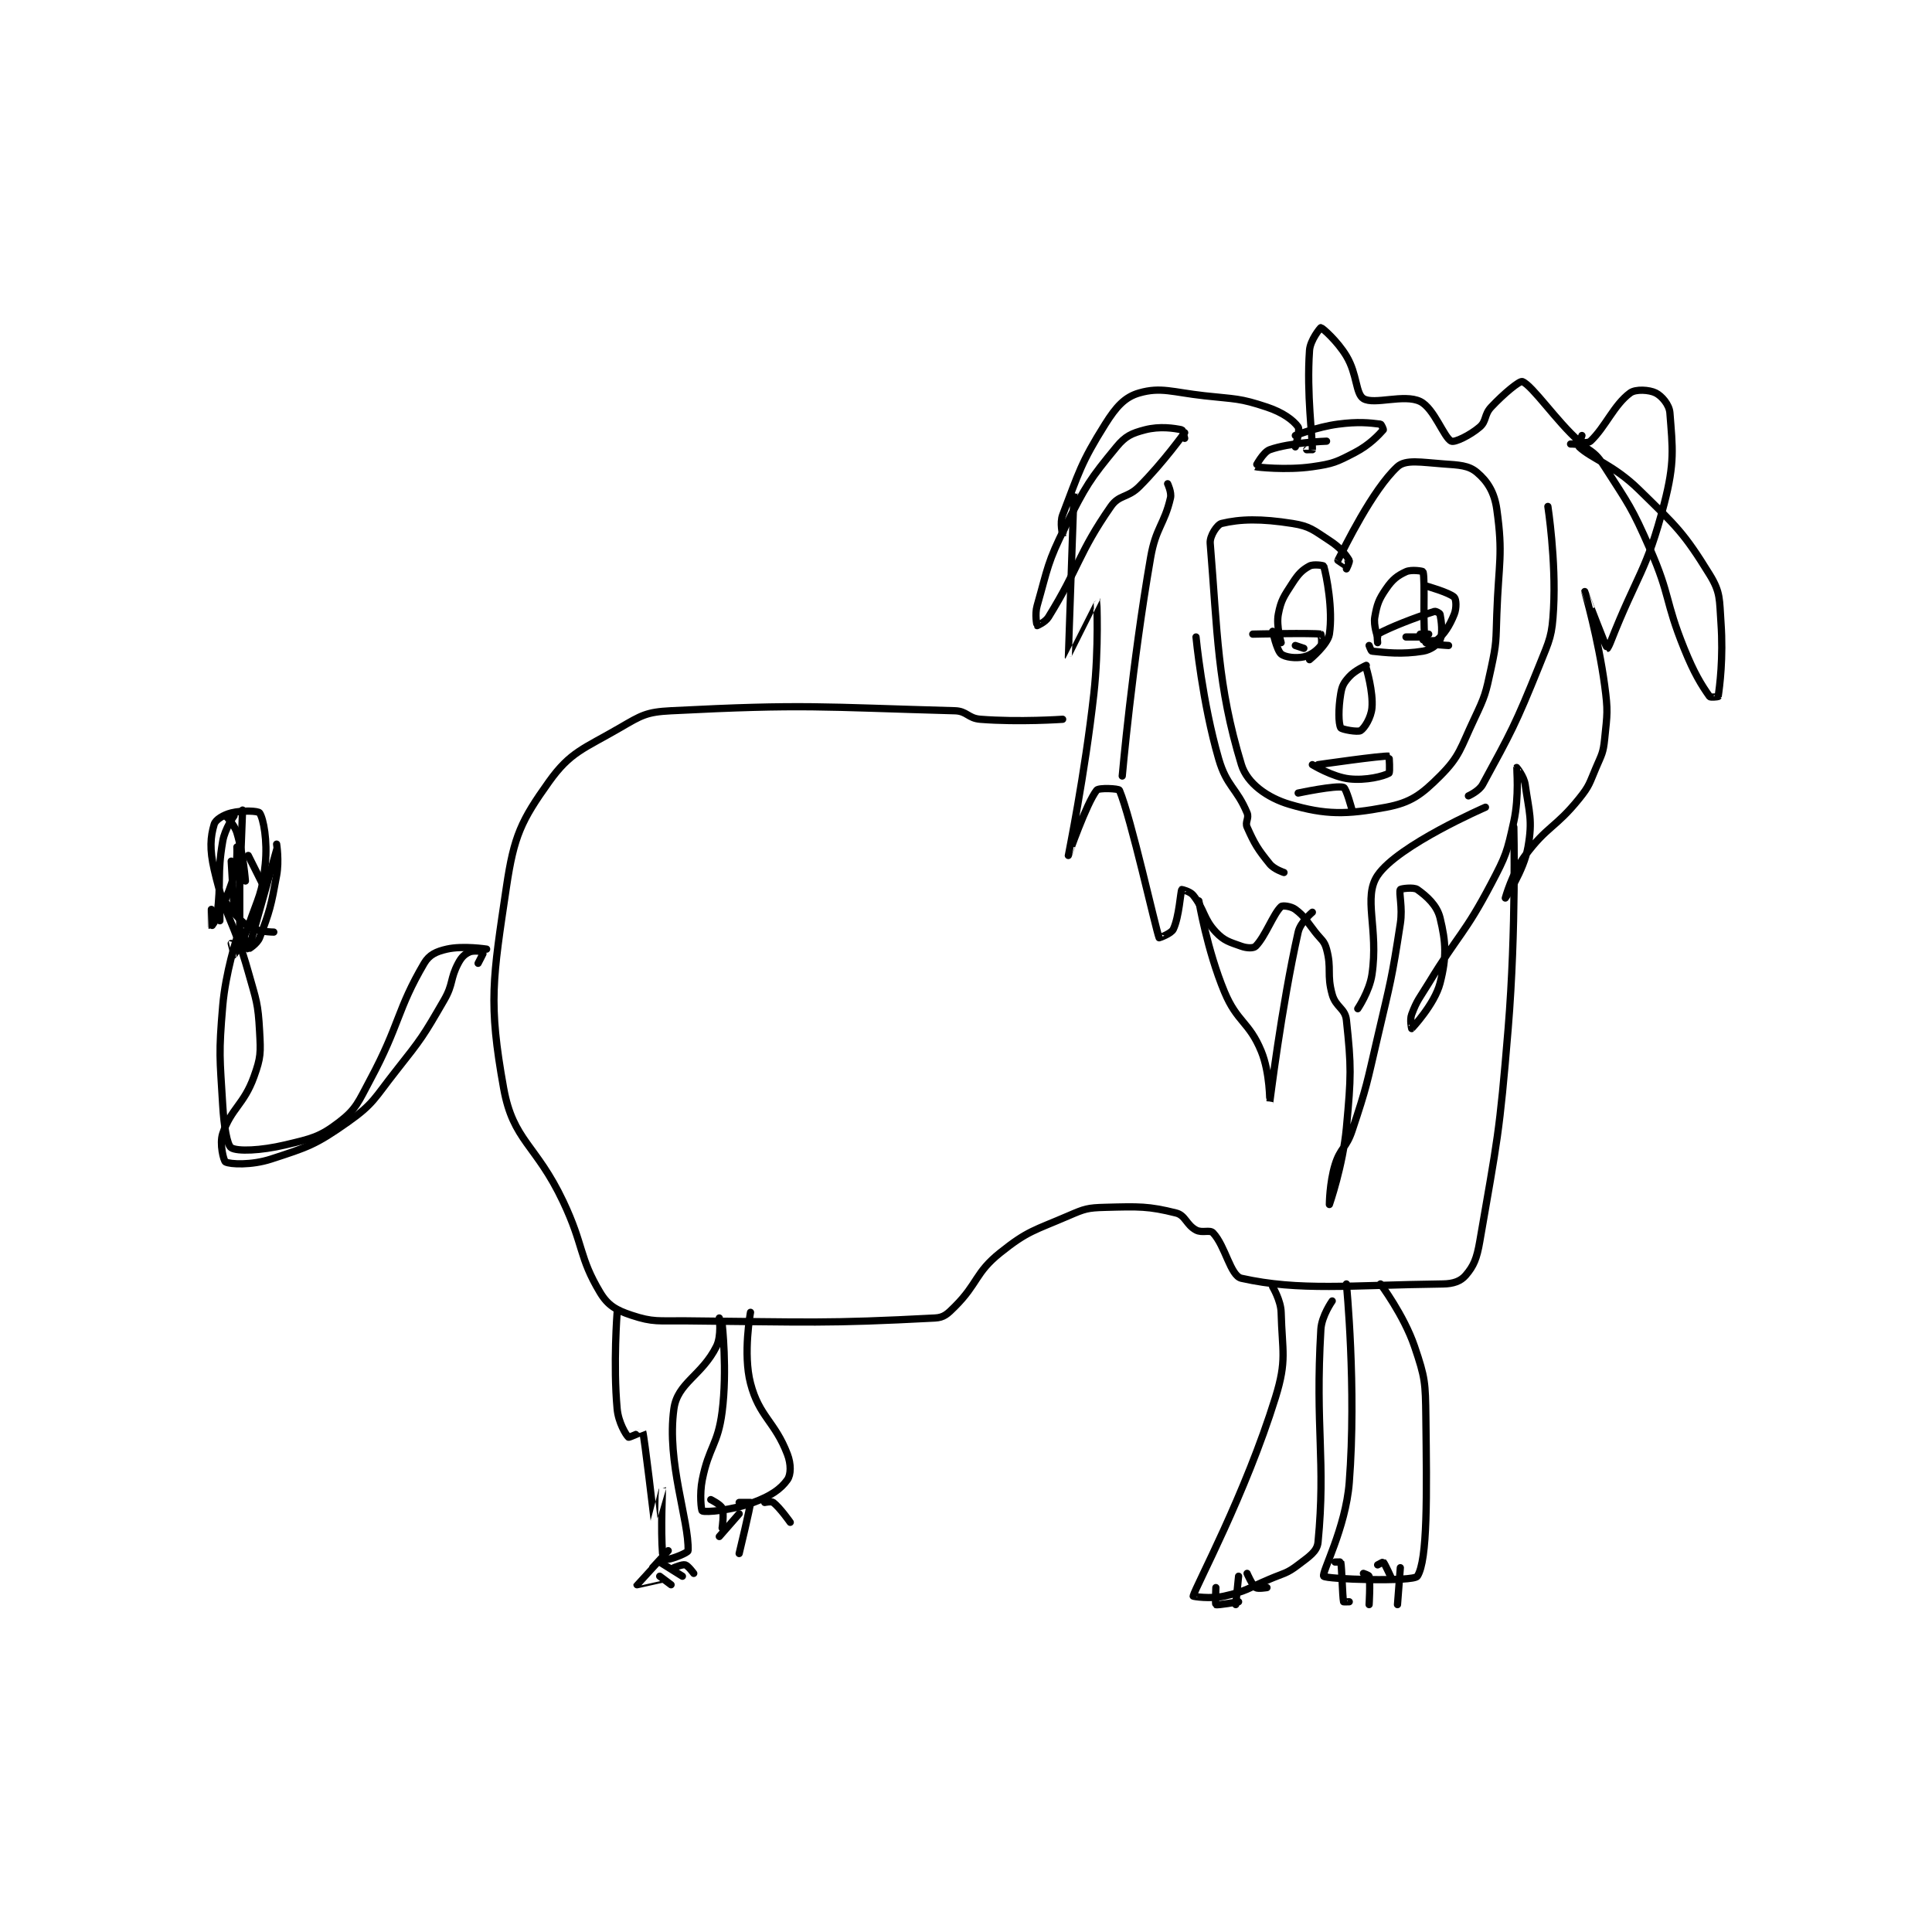 <?xml version="1.0" encoding="utf-8"?>
<!DOCTYPE svg PUBLIC "-//W3C//DTD SVG 1.1//EN" "http://www.w3.org/Graphics/SVG/1.1/DTD/svg11.dtd">
<svg viewBox="0 0 800 800" preserveAspectRatio="xMinYMin meet" xmlns="http://www.w3.org/2000/svg" version="1.1">
<g fill="none" stroke="black" stroke-linecap="round" stroke-linejoin="round" stroke-width="2.554">
<g transform="translate(87.52,135.684) scale(1.175) translate(-14,-31.417)">
<path id="0" d="M414 116.417 C414 116.417 415.277 113.879 415 113.417 C413.706 111.261 411.813 108.895 408 106.417 C402.42 102.79 401.192 101.394 395 100.417 C383.901 98.664 376.61 98.821 370 100.417 C368.496 100.78 365.781 104.762 366 107.417 C368.586 138.822 368.452 157.329 377 185.417 C379.015 192.037 386.213 197.126 394 199.417 C406.646 203.136 414.027 203.053 428 200.417 C436.709 198.773 440.409 196.008 447 189.417 C454.03 182.386 454.149 179.657 459 169.417 C462.936 161.107 463.053 160.42 465 151.417 C466.96 142.351 466.662 141.888 467 132.417 C467.656 114.042 469.246 111.457 467 95.417 C466.151 89.356 463.676 85.512 460 82.417 C457.025 79.911 453.795 79.831 448 79.417 C440.443 78.877 434.893 77.758 432 80.417 C423.223 88.482 413.322 108.901 411 113.417 C410.976 113.464 414 115.417 414 115.417 "/>
<path id="1" d="M381 139.417 C381 139.417 402.081 138.93 405 139.417 C405.081 139.43 405.58 142.643 405 143.417 C403.767 145.06 401.529 146.875 399 147.417 C396.128 148.032 392.416 147.575 391 146.417 C389.467 145.162 388 138.417 388 138.417 "/>
<path id="2" d="M425 142.417 C425 142.417 424.702 139.581 425 139.417 C429.404 136.994 437.911 133.672 445 131.417 C445.529 131.248 446.93 132.064 447 132.417 C447.453 134.682 448.035 139.175 447 141.417 C446.222 143.103 443.721 144.963 441 145.417 C433.652 146.641 427.661 145.907 423 145.417 C422.687 145.384 422 143.417 422 143.417 "/>
<path id="3" d="M421 150.417 C421 150.417 417.039 152.151 415 154.417 C413.113 156.514 412.473 157.579 412 160.417 C411.127 165.655 411.184 170.902 412 172.417 C412.324 173.019 418.019 174.041 419 173.417 C420.401 172.525 422.687 168.859 423 165.417 C423.517 159.728 421 151.417 421 151.417 "/>
<path id="4" d="M402 185.417 C402 185.417 409.127 189.764 415 190.417 C420.969 191.08 427.141 189.479 429 188.417 C429.421 188.176 429.069 182.425 429 182.417 C426.644 182.134 404 185.417 404 185.417 "/>
<path id="5" d="M397 195.417 C397 195.417 410.347 192.579 413 193.417 C413.954 193.718 416 201.417 416 201.417 "/>
<path id="6" d="M396 73.417 C396 73.417 397.741 67.454 397 66.417 C395.248 63.964 391.565 61.272 386 59.417 C376.262 56.171 374.983 56.637 364 55.417 C352.691 54.16 348.65 52.231 341 54.417 C335.9 55.874 332.865 59.261 329 65.417 C320.363 79.173 319.743 82.484 314 97.417 C312.936 100.184 314 104.418 314 104.417 C314.001 104.415 318 89.415 318 89.417 C318 89.421 315.988 147.36 316 147.417 C316.004 147.434 325.993 127.407 326 127.417 C326.016 127.44 326.803 144.193 325 160.417 C321.842 188.835 316 217.409 316 217.417 C316 217.42 322.341 199.092 326 194.417 C326.743 193.467 333.759 193.847 334 194.417 C338.125 204.166 346.724 243.126 348 246.417 C348.024 246.477 352.27 244.968 353 243.417 C355.102 238.951 355.518 230.243 356 229.417 C356.01 229.399 358.915 230.061 360 231.417 C364.047 236.475 363.506 239.659 368 244.417 C370.951 247.542 372.8 247.917 377 249.417 C378.947 250.112 381.258 250.159 382 249.417 C385.413 246.004 388.247 237.973 391 235.417 C391.509 234.944 394.521 235.307 396 236.417 C399.345 238.925 399.749 240.279 403 244.417 C405.202 247.219 406.192 247.456 407 250.417 C408.884 257.325 407.003 259.284 409 266.417 C410.254 270.896 413.56 271.278 414 275.417 C415.755 291.914 415.698 295.023 414 313.417 C412.769 326.754 408 340.417 408 340.417 C408 340.417 408.05 332.754 410 326.417 C411.847 320.413 413.941 320.595 416 314.417 C421.296 298.53 421.133 298.022 425 281.417 C429.613 261.609 429.962 261.166 433 241.417 C433.884 235.669 432.4 230.617 433 229.417 C433.15 229.117 437.689 228.48 439 229.417 C442.308 231.78 445.916 234.946 447 239.417 C449.088 248.029 449.362 253.204 447 262.417 C445.093 269.853 437.036 278.377 437 278.417 C436.993 278.425 436.275 275.349 437 273.417 C438.92 268.296 439.752 267.752 443 262.417 C453.726 244.796 455.616 245.247 465 227.417 C470.281 217.383 470.62 216.261 473 205.417 C474.926 196.643 473.988 186.454 474 186.417 C474.003 186.407 476.588 189.532 477 192.417 C478.419 202.352 479.663 204.917 478 214.417 C476.522 222.861 470 232.417 470 232.417 C470 232.417 472.412 223.593 477 217.417 C484.748 206.987 487.658 207.76 496 197.417 C499.74 192.779 499.596 192.027 502 186.417 C503.999 181.751 504.494 181.304 505 176.417 C505.932 167.41 506.229 166.546 505 157.417 C502.805 141.108 498 124.417 498 124.417 C498 124.416 501.429 133.49 505 142.417 C505.412 143.447 505.98 144.417 506 144.417 C506.02 144.417 506.595 143.449 507 142.417 C516.551 118.061 519.754 117.51 526 93.417 C529.767 78.888 528.96 73.897 528 61.417 C527.777 58.523 525.125 55.479 523 54.417 C520.75 53.291 515.947 52.978 514 54.417 C508.254 58.663 505.313 66.399 500 71.417 C499.293 72.085 496.808 72.124 496 71.417 C488.244 64.63 479.535 51.785 476 50.417 C475.055 50.051 469.504 54.612 465 59.417 C462.493 62.091 463.419 64.344 461 66.417 C457.545 69.378 452.197 71.93 451 71.417 C448.411 70.307 444.939 59.806 440 57.417 C434.308 54.663 423.755 58.727 420 56.417 C417.226 54.71 417.855 47.841 414 41.417 C410.808 36.097 405.518 31.496 405 31.417 C404.864 31.396 401.254 35.772 401 39.417 C399.927 54.795 402.118 70.295 402 74.417 C402 74.423 400 74.417 400 74.417 "/>
<path id="7" d="M314 169.417 C314 169.417 298.68 170.497 285 169.417 C280.643 169.073 280.308 166.535 276 166.417 C228.569 165.111 223.345 164.009 176 166.417 C167.333 166.857 165.607 167.994 158 172.417 C145.239 179.836 140.538 180.864 133 191.417 C123.242 205.078 120.653 210.511 118 228.417 C113.188 260.898 111.547 269.152 117 299.417 C120.371 318.127 128.409 319.106 138 339.417 C145.328 354.935 143.494 358.906 151 371.417 C153.754 376.006 156.647 377.632 162 379.417 C169.703 381.984 171.555 381.328 181 381.417 C224.695 381.825 230.46 382.445 269 380.417 C272.156 380.251 273.416 379.001 276 376.417 C284.222 368.194 283.136 364.508 292 357.417 C301.774 349.598 303.969 349.619 316 344.417 C321.807 341.906 322.766 341.581 329 341.417 C340.89 341.104 344.185 340.963 354 343.417 C357.272 344.235 357.585 347.578 361 349.417 C363.182 350.592 365.854 349.199 367 350.417 C371.38 355.07 373.102 365.55 377 366.417 C397.543 370.982 415.093 368.833 448 368.417 C451.727 368.37 454.257 367.428 456 365.417 C458.866 362.109 459.96 359.45 461 353.417 C467.205 317.425 467.922 315.868 471 278.417 C473.889 243.265 473 207.417 473 207.417 "/>
<path id="8" d="M157 378.417 C157 378.417 155.575 396.74 157 412.417 C157.434 417.195 160.1 421.617 161 422.417 C161.225 422.617 165.991 420.388 166 420.417 C166.643 422.487 169.993 451.395 170 451.417 C170.002 451.423 173 440.415 173 440.417 C173.001 440.42 172.334 455.092 173 463.417 C173.062 464.199 174.587 465.462 175 465.417 C176.703 465.228 181.974 463.106 182 462.417 C182.397 451.901 174.381 431.276 177 412.417 C178.279 403.205 186.797 400.823 192 390.417 C193.852 386.713 193 380.417 193 380.417 "/>
<path id="9" d="M194 382.417 C194 382.417 195.864 398.768 194 413.417 C192.503 425.179 189.346 425.689 187 437.417 C185.984 442.496 186.644 448.258 187 448.417 C188.215 448.957 197.307 448.238 205 445.417 C211.015 443.211 214.655 440.738 217 437.417 C218.281 435.602 218.337 431.912 217 428.417 C212.549 416.776 207.077 415.251 204 403.417 C201.289 392.991 204 378.417 204 378.417 "/>
<path id="10" d="M388 369.417 C388 369.417 390.892 374.213 391 378.417 C391.356 392.288 393.105 395.176 389 408.417 C378.411 442.574 360.89 474.957 360 478.417 C359.967 478.543 366.087 479.508 371 478.417 C378.741 476.696 379.181 475.725 387 472.417 C392.11 470.255 392.957 470.508 397 467.417 C400.836 464.483 403.679 462.75 404 459.417 C406.781 430.565 402.944 419.365 405 384.417 C405.28 379.651 409 374.417 409 374.417 "/>
<path id="11" d="M414 368.417 C414 368.417 417.595 405.01 415 438.417 C413.75 454.517 405.146 470.242 406 471.417 C406.775 472.482 437.661 473.499 439 471.417 C442.656 465.73 442.338 442.77 442 415.417 C441.849 403.173 441.793 401.56 438 390.417 C434.247 379.391 426 368.417 426 368.417 "/>
<path id="12" d="M175 462.417 C175 462.417 164.011 474.361 164 474.417 C163.997 474.432 173 472.417 173 472.417 "/>
<path id="13" d="M177 468.417 C177 468.417 180.015 467.135 181 467.417 C182.022 467.709 184 470.417 184 470.417 "/>
<path id="14" d="M172 466.417 L180 471.417 "/>
<path id="15" d="M172 471.417 L176 474.417 "/>
<path id="16" d="M200 445.417 C200 445.417 204 445.417 204 445.417 C204 446.796 200 463.417 200 463.417 "/>
<path id="17" d="M200 449.417 L193 457.417 "/>
<path id="18" d="M209 445.417 C209 445.417 211.363 444.921 212 445.417 C214.429 447.306 218 452.417 218 452.417 "/>
<path id="19" d="M190 444.417 C190 444.417 193.492 446.148 194 447.417 C194.772 449.348 194 454.417 194 454.417 "/>
<path id="20" d="M368 475.417 C368 475.417 367.741 481.255 368 481.417 C368.509 481.735 376 480.417 376 480.417 "/>
<path id="21" d="M376 471.417 L375 481.417 "/>
<path id="22" d="M379 470.417 C379 470.417 380.752 474.526 382 475.417 C382.759 475.959 386 475.417 386 475.417 "/>
<path id="23" d="M420 470.417 C420 470.417 421.937 471.071 422 471.417 C422.461 473.951 422 481.417 422 481.417 "/>
<path id="24" d="M425 467.417 C425 467.417 426.938 466.354 427 466.417 C427.562 466.979 430 472.417 430 472.417 "/>
<path id="25" d="M433 468.417 L432 481.417 "/>
<path id="26" d="M410 466.417 C410 466.417 411.987 466.358 412 466.417 C412.418 468.366 412.582 478.467 413 480.417 C413.013 480.475 415 480.417 415 480.417 "/>
<path id="27" d="M111 250.417 C111 250.417 102.683 249.125 97 250.417 C93.291 251.26 90.786 252.373 89 255.417 C79.392 271.786 80.443 276.923 70 296.417 C65.737 304.375 65.115 306.729 59 311.417 C52.17 316.653 49.315 317.211 40 319.417 C31.424 321.448 23.139 321.778 21 320.417 C19.538 319.487 18.445 312.833 18 305.417 C16.974 288.316 16.558 287.429 18 270.417 C19.006 258.545 23 246.417 23 246.417 "/>
<path id="28" d="M108 255.417 C108 255.417 110.046 251.478 110 251.417 C109.931 251.325 106.521 250.741 105 251.417 C103.243 252.198 102.158 253.229 101 255.417 C98.038 261.012 99.356 262.62 96 268.417 C88.644 281.123 88.233 281.74 79 293.417 C71.448 302.967 71.274 304.882 62 311.417 C50.702 319.377 48.098 320.152 35 324.417 C28.153 326.646 20.625 326.277 19 325.417 C18.339 325.067 16.794 319.034 18 315.417 C20.952 306.559 25.437 305.283 29 295.417 C31.485 288.534 31.408 286.96 31 279.417 C30.456 269.346 29.853 268.579 27 258.417 C21.924 240.332 19.032 239.889 15 222.417 C13.336 215.206 13.669 210.852 15 206.417 C15.482 204.809 18.236 203.108 21 202.417 C24.949 201.429 30.526 201.705 31 202.417 C32.375 204.48 33.82 212.213 33 220.417 C31.958 230.833 30.627 231.865 27 242.417 C25.233 247.556 22.054 252.362 22 252.417 C21.989 252.428 21 248.417 21 248.417 "/>
<path id="29" d="M23 214.417 C23 214.417 23.283 219.835 22 224.417 C19.919 231.85 16 239.417 16 239.417 "/>
<path id="30" d="M21 219.417 L22 236.417 "/>
<path id="31" d="M22 203.417 C22 203.417 18.761 207.98 18 212.417 C15.931 224.484 17.596 226.449 16 238.417 C15.741 240.361 14.001 242.418 14 242.417 C13.996 242.412 14 236.417 14 236.417 "/>
<path id="32" d="M19 203.417 C19 203.417 22.078 206.386 23 209.417 C25.289 216.938 26 226.417 26 226.417 "/>
<path id="33" d="M37 213.417 C37 213.417 37.934 219.279 37 224.417 C35.039 235.202 34.553 237.178 31 246.417 C30.19 248.522 27.092 250.447 27 250.417 C26.863 250.371 25 244.417 25 244.417 "/>
<path id="34" d="M25 201.417 L24 227.417 "/>
<path id="35" d="M24 213.417 L24 250.417 "/>
<path id="36" d="M27 217.417 L32 227.417 "/>
<path id="37" d="M37 215.417 L28 247.417 "/>
<path id="38" d="M17 234.417 L17 240.417 "/>
<path id="39" d="M18 232.417 C18 232.417 22.537 239.442 27 242.417 C29.944 244.379 36 244.417 36 244.417 "/>
<path id="40" d="M399 144.417 L396 143.417 "/>
<path id="41" d="M440 139.417 L443 139.417 "/>
<path id="42" d="M441 140.417 L435 140.417 "/>
<path id="43" d="M391 142.417 C391 142.417 389.216 136.531 390 132.417 C390.955 127.404 391.957 126.119 395 121.417 C397.113 118.152 398.397 116.837 401 115.417 C402.404 114.651 405.942 115.22 406 115.417 C406.969 118.739 409.322 130.694 408 139.417 C407.439 143.12 401 148.417 401 148.417 "/>
<path id="44" d="M425 140.417 C425 140.417 423.491 136.299 424 133.417 C424.798 128.895 425.353 127.267 428 123.417 C430.245 120.151 431.884 118.855 435 117.417 C436.914 116.534 440.941 117.206 441 117.417 C441.887 120.586 440.674 138.586 442 142.417 C442.197 142.986 450 143.417 450 143.417 "/>
<path id="45" d="M441 141.417 C441 141.417 445.095 142.157 446 141.417 C448.419 139.438 450.351 136.54 452 132.417 C452.868 130.247 452.705 127.122 452 126.417 C450.354 124.771 442 122.417 442 122.417 "/>
<path id="46" d="M351 86.417 C351 86.417 352.456 89.441 352 91.417 C349.838 100.785 346.836 101.832 345 112.417 C338.493 149.931 335 189.417 335 189.417 "/>
<path id="47" d="M485 94.417 C485 94.417 487.916 113.314 487 130.417 C486.483 140.074 485.743 141.135 482 150.417 C473.489 171.523 472.007 174.004 462 192.417 C460.729 194.756 457 196.417 457 196.417 "/>
<path id="48" d="M361 140.417 C361 140.417 363.201 163.443 369 183.417 C371.802 193.069 375.347 193.65 379 202.417 C379.788 204.309 378.205 205.627 379 207.417 C381.633 213.342 382.75 215.185 387 220.417 C388.539 222.311 392 223.417 392 223.417 "/>
<path id="49" d="M463 200.417 C463 200.417 432.225 213.76 425 224.417 C419.721 232.202 425.428 243.112 423 259.417 C422.123 265.304 418 271.417 418 271.417 "/>
<path id="50" d="M362 233.417 C362 233.417 364.918 250.763 371 265.417 C375.493 276.24 379.716 275.974 384 286.417 C387.129 294.043 386.998 304.422 387 304.417 C387.007 304.396 391.024 271.111 397 244.417 C397.78 240.934 402 237.417 402 237.417 "/>
<path id="51" d="M357 70.417 C357 70.417 356.34 67.49 356 67.417 C353.308 66.84 348.25 66.047 343 67.417 C338.33 68.635 336.141 69.603 333 73.417 C323.552 84.889 322.209 86.998 315 101.417 C308.57 114.276 308.841 115.971 305 129.417 C304.128 132.467 304.93 136.347 305 136.417 C305.01 136.427 307.876 135.233 309 133.417 C319.802 115.967 319.488 110.965 331 94.417 C333.959 90.164 336.892 91.525 341 87.417 C349.458 78.959 357 68.417 357 68.417 "/>
<path id="52" d="M497 69.417 C497 69.417 495.656 73.09 496 73.417 C500.325 77.525 508.18 79.788 517 88.417 C530.437 101.562 532.893 103.657 542 118.417 C545.903 124.742 545.422 127.127 546 135.417 C546.868 147.857 545.53 157.973 545 161.417 C544.991 161.477 542.269 161.797 542 161.417 C539.037 157.219 536.539 153.179 533 144.417 C526.167 127.496 528.279 126.055 521 109.417 C514.489 94.535 513.551 93.802 505 80.417 C502.499 76.502 501.389 75.676 498 73.417 C496.354 72.319 493 72.417 493 72.417 "/>
<path id="53" d="M407 71.417 C407 71.417 394.12 71.853 387 74.417 C384.582 75.287 381.964 80.402 382 80.417 C382.279 80.528 392.697 81.746 402 80.417 C409.31 79.372 410.494 78.8 417 75.417 C422.235 72.695 425.454 69.134 427 67.417 C427.1 67.305 426.322 65.457 426 65.417 C422.133 64.933 418.122 64.467 411 65.417 C403.625 66.4 396 69.417 396 69.417 "/>
</g>
</g>
</svg>
